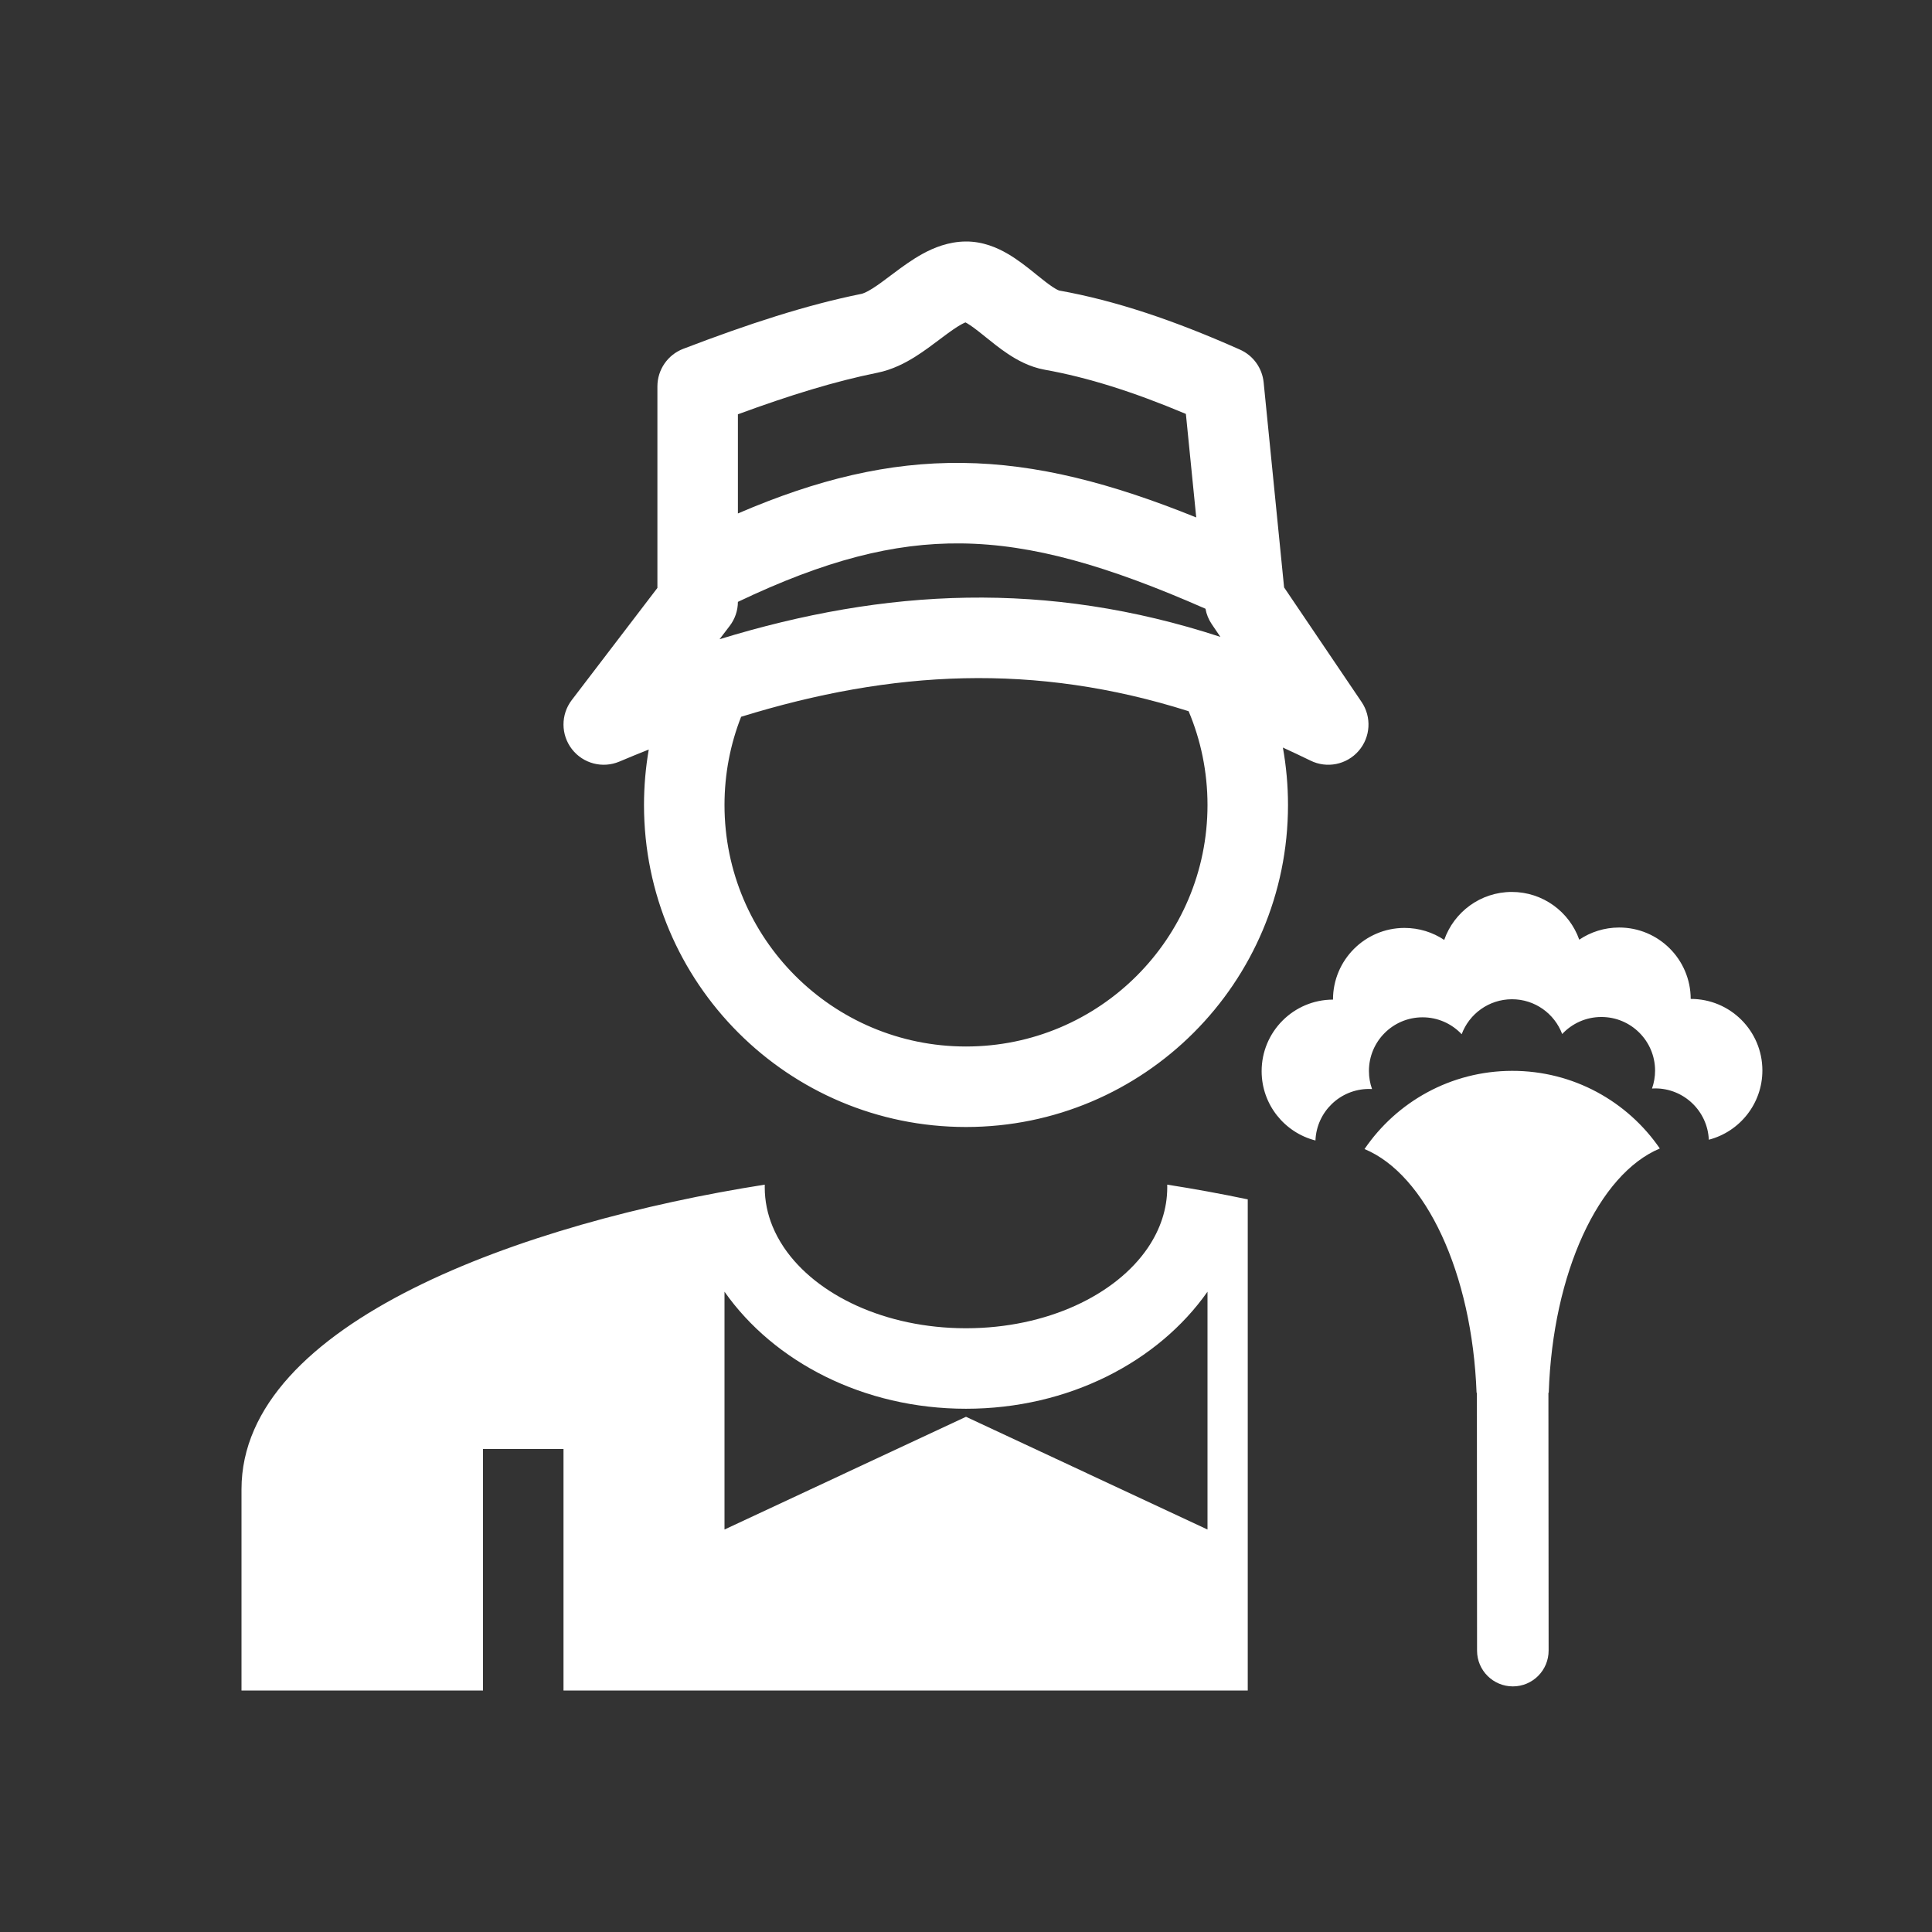 <svg width="48" height="48" viewBox="0 0 48 48" fill="none" xmlns="http://www.w3.org/2000/svg">
<path fill-rule="evenodd" clip-rule="evenodd" d="M48 0H0V48H48V0ZM31 29.798C30.328 29.657 29.657 29.535 28.999 29.432C29 29.455 29 29.477 29 29.5C29 30.037 28.827 30.545 28.519 31H28.519C27.718 32.18 26.002 32.997 24.012 33H24H23.988C21.998 32.997 20.282 32.18 19.481 31L19.468 30.98C19.358 30.816 19.266 30.644 19.193 30.467C19.067 30.16 19 29.835 19 29.5L19 29.477L19 29.461L19.001 29.432L19.001 29.432C13.014 30.372 6 32.857 6 37V42H31V29.798ZM24 35C26.546 35 28.775 33.835 30 32.092V38L24 35.2L18 38V32.092C19.225 33.835 21.454 35 24 35ZM14 36V42H12V36H14ZM42.455 28.316C42.424 27.606 41.838 27.04 41.121 27.041C41.095 27.041 41.069 27.042 41.044 27.044C41.093 26.904 41.12 26.753 41.12 26.597C41.118 25.861 40.52 25.265 39.784 25.267C39.401 25.267 39.055 25.43 38.812 25.69C38.622 25.184 38.134 24.825 37.562 24.826C36.99 24.828 36.503 25.189 36.315 25.695C36.071 25.436 35.725 25.274 35.341 25.275C34.605 25.276 34.009 25.874 34.011 26.611C34.011 26.767 34.038 26.918 34.088 27.057C34.063 27.056 34.037 27.055 34.011 27.055C33.294 27.056 32.71 27.624 32.682 28.335C31.915 28.139 31.346 27.444 31.345 26.616C31.343 25.634 32.137 24.837 33.118 24.835C33.117 23.854 33.911 23.056 34.892 23.054C35.258 23.054 35.598 23.163 35.881 23.352C36.123 22.66 36.781 22.162 37.557 22.16C38.332 22.159 38.992 22.654 39.236 23.346C39.519 23.156 39.858 23.045 40.224 23.044C41.206 23.042 42.003 23.836 42.005 24.818C42.986 24.816 43.784 25.61 43.786 26.592C43.787 27.42 43.222 28.117 42.455 28.316ZM37.566 26.605C39.09 26.602 40.436 27.366 41.238 28.534C39.723 29.168 38.577 31.617 38.478 34.601L38.47 34.601L38.475 41.007C38.476 41.498 38.079 41.897 37.588 41.898C37.097 41.898 36.698 41.502 36.697 41.011L36.693 34.604L36.685 34.604C36.574 31.621 35.418 29.176 33.901 28.548C34.699 27.377 36.042 26.608 37.566 26.605ZM26.309 7.217L26.312 7.218L26.311 7.217C26.302 7.214 26.251 7.195 26.147 7.126C26.029 7.047 25.909 6.951 25.745 6.819L25.745 6.819L25.745 6.819L25.745 6.819L25.685 6.77C25.512 6.631 25.28 6.447 25.03 6.302C24.78 6.157 24.421 5.996 23.991 6C23.564 6.004 23.2 6.155 22.931 6.301C22.662 6.448 22.411 6.633 22.214 6.781L22.136 6.839C21.958 6.973 21.818 7.078 21.679 7.166C21.522 7.265 21.437 7.294 21.402 7.301C20.033 7.577 18.596 8.046 16.976 8.666C16.589 8.814 16.333 9.185 16.333 9.6V14.607L14.205 17.393C13.93 17.753 13.932 18.254 14.209 18.612C14.487 18.971 14.971 19.098 15.389 18.921C15.633 18.818 15.876 18.718 16.118 18.622C16.041 19.07 16 19.53 16 20C16 24.418 19.582 28 24 28C28.418 28 32 24.418 32 20C32 19.513 31.956 19.036 31.873 18.573C32.1 18.677 32.329 18.785 32.559 18.897C32.966 19.098 33.456 18.999 33.754 18.657C34.052 18.315 34.082 17.815 33.828 17.44L31.903 14.594L31.395 9.501C31.359 9.143 31.135 8.832 30.806 8.686C29.168 7.957 27.713 7.468 26.309 7.217ZM18.413 17.808C22.166 16.649 25.714 16.462 29.531 17.67C29.833 18.386 30 19.174 30 20C30 23.314 27.314 26 24 26C20.686 26 18 23.314 18 20C18 19.226 18.146 18.487 18.413 17.808ZM23.887 8.058C23.932 8.033 23.965 8.019 23.987 8.01C23.998 8.016 24.011 8.023 24.027 8.032C24.128 8.091 24.25 8.183 24.432 8.329L24.49 8.376C24.643 8.499 24.839 8.658 25.038 8.79C25.264 8.941 25.578 9.118 25.957 9.186C27.014 9.375 28.148 9.73 29.463 10.284L29.72 12.856C27.614 12.005 25.767 11.521 23.906 11.501C22.079 11.48 20.309 11.906 18.333 12.757V10.293C19.631 9.816 20.754 9.471 21.797 9.261C22.175 9.185 22.498 9.014 22.745 8.858C22.959 8.723 23.171 8.564 23.342 8.435L23.342 8.435L23.342 8.435L23.342 8.435L23.414 8.381C23.616 8.23 23.761 8.127 23.887 8.058ZM23.883 13.501C25.654 13.52 27.504 14.049 29.95 15.124C29.974 15.261 30.027 15.39 30.105 15.506L30.32 15.823C26.003 14.412 22 14.618 17.877 15.881L18.128 15.552C18.26 15.38 18.332 15.17 18.333 14.953C20.495 13.923 22.199 13.482 23.883 13.501Z" fill="#333333"/>
</svg>
